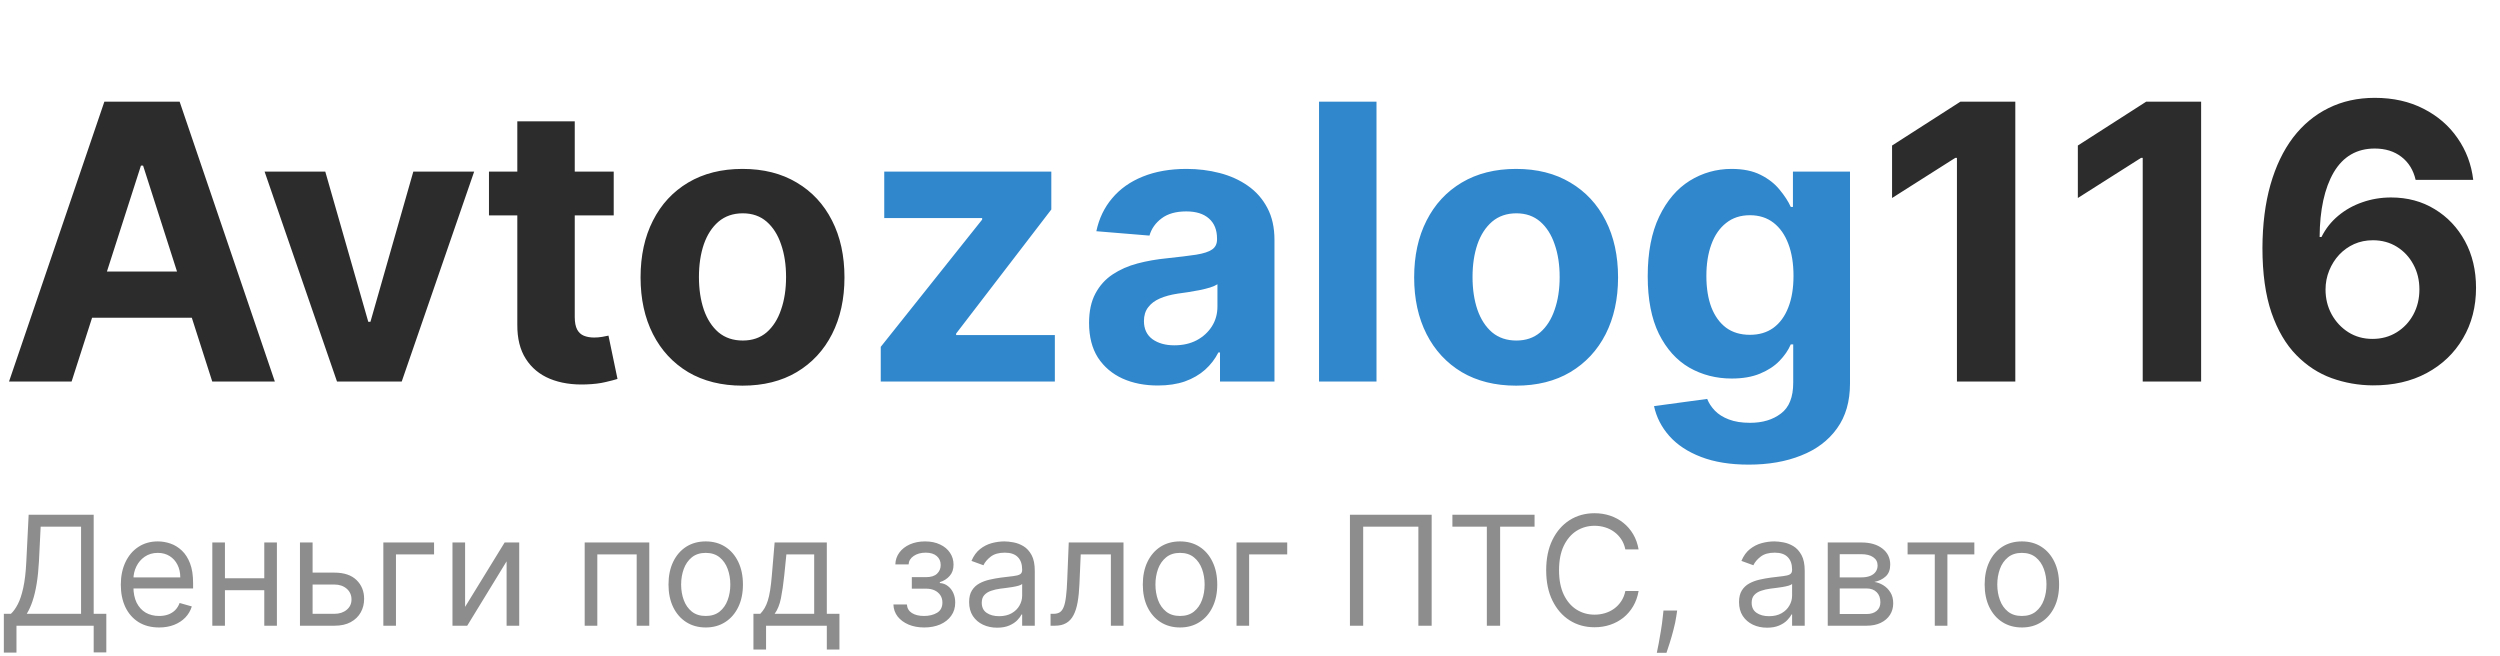 <svg width="80" height="21" viewBox="0 0 80 21" fill="none" xmlns="http://www.w3.org/2000/svg">
<path d="M2.291 12.209H0.289L3.34 3.253H5.748L8.795 12.209H6.792L4.579 5.3H4.51L2.291 12.209ZM2.166 8.689H6.896V10.167H2.166V8.689ZM15.173 5.492L12.855 12.209H10.784L8.467 5.492H10.409L11.785 10.298H11.854L13.226 5.492H15.173ZM19.639 5.492V6.892H15.647V5.492H19.639ZM16.554 3.883H18.392V10.145C18.392 10.317 18.418 10.451 18.47 10.548C18.521 10.641 18.593 10.706 18.685 10.744C18.78 10.782 18.89 10.801 19.013 10.801C19.1 10.801 19.186 10.794 19.272 10.779C19.358 10.762 19.425 10.749 19.471 10.74L19.76 12.126C19.668 12.155 19.538 12.189 19.372 12.227C19.205 12.268 19.002 12.292 18.763 12.301C18.32 12.319 17.932 12.259 17.598 12.122C17.267 11.985 17.01 11.772 16.826 11.483C16.641 11.195 16.551 10.83 16.554 10.39V3.883ZM23.76 12.341C23.09 12.341 22.51 12.196 22.021 11.908C21.535 11.616 21.159 11.211 20.895 10.692C20.63 10.17 20.498 9.565 20.498 8.877C20.498 8.183 20.63 7.577 20.895 7.058C21.159 6.536 21.535 6.131 22.021 5.842C22.51 5.551 23.09 5.405 23.76 5.405C24.43 5.405 25.009 5.551 25.495 5.842C25.984 6.131 26.361 6.536 26.625 7.058C26.89 7.577 27.023 8.183 27.023 8.877C27.023 9.565 26.89 10.17 26.625 10.692C26.361 11.211 25.984 11.616 25.495 11.908C25.009 12.196 24.43 12.341 23.76 12.341ZM23.769 10.897C24.074 10.897 24.328 10.81 24.533 10.635C24.737 10.457 24.891 10.215 24.994 9.909C25.101 9.603 25.154 9.255 25.154 8.864C25.154 8.473 25.101 8.125 24.994 7.819C24.891 7.513 24.737 7.271 24.533 7.093C24.328 6.915 24.074 6.826 23.769 6.826C23.461 6.826 23.202 6.915 22.992 7.093C22.785 7.271 22.628 7.513 22.522 7.819C22.418 8.125 22.366 8.473 22.366 8.864C22.366 9.255 22.418 9.603 22.522 9.909C22.628 10.215 22.785 10.457 22.992 10.635C23.202 10.81 23.461 10.897 23.769 10.897ZM64.49 3.253V12.209H62.622V5.051H62.57L60.546 6.336V4.657L62.734 3.253H64.49ZM70.436 3.253V12.209H68.567V5.051H68.515L66.491 6.336V4.657L68.679 3.253H70.436ZM75.928 12.332C75.473 12.329 75.035 12.252 74.612 12.1C74.192 11.948 73.815 11.702 73.481 11.361C73.147 11.02 72.882 10.568 72.687 10.005C72.495 9.443 72.398 8.752 72.398 7.932C72.401 7.18 72.486 6.508 72.653 5.917C72.822 5.322 73.064 4.817 73.377 4.403C73.694 3.989 74.072 3.675 74.512 3.459C74.953 3.24 75.446 3.131 75.992 3.131C76.582 3.131 77.103 3.248 77.555 3.481C78.006 3.711 78.369 4.024 78.642 4.421C78.918 4.817 79.085 5.262 79.143 5.755H77.3C77.228 5.443 77.077 5.198 76.847 5.02C76.617 4.842 76.332 4.753 75.992 4.753C75.417 4.753 74.98 5.007 74.68 5.514C74.385 6.021 74.233 6.711 74.228 7.583H74.288C74.42 7.317 74.599 7.091 74.823 6.905C75.05 6.715 75.308 6.571 75.596 6.472C75.886 6.37 76.192 6.319 76.515 6.319C77.038 6.319 77.504 6.444 77.913 6.695C78.322 6.943 78.643 7.284 78.88 7.718C79.115 8.153 79.233 8.65 79.233 9.209C79.233 9.816 79.094 10.355 78.815 10.827C78.538 11.3 78.152 11.67 77.654 11.938C77.159 12.204 76.584 12.335 75.928 12.332ZM75.919 10.845C76.207 10.845 76.464 10.775 76.692 10.635C76.919 10.495 77.097 10.306 77.227 10.066C77.356 9.827 77.421 9.559 77.421 9.262C77.421 8.964 77.356 8.698 77.227 8.462C77.1 8.225 76.925 8.037 76.7 7.897C76.476 7.758 76.22 7.688 75.932 7.688C75.716 7.688 75.517 7.728 75.332 7.81C75.151 7.892 74.991 8.005 74.854 8.151C74.718 8.297 74.612 8.466 74.534 8.658C74.457 8.848 74.417 9.05 74.417 9.266C74.417 9.555 74.482 9.819 74.612 10.058C74.744 10.297 74.922 10.488 75.147 10.631C75.374 10.774 75.631 10.845 75.919 10.845Z" fill="#2C2C2C"/>
<path d="M28.184 12.209V11.099L31.429 7.027V6.979H28.296V5.492H33.642V6.704L30.596 10.674V10.723H33.755V12.209H28.184ZM37.05 12.336C36.627 12.336 36.251 12.262 35.92 12.113C35.589 11.961 35.327 11.739 35.134 11.444C34.945 11.147 34.85 10.777 34.85 10.333C34.85 9.96 34.917 9.647 35.053 9.393C35.188 9.139 35.372 8.935 35.605 8.781C35.838 8.626 36.102 8.51 36.399 8.431C36.698 8.352 37.012 8.297 37.34 8.265C37.725 8.224 38.036 8.186 38.272 8.151C38.508 8.113 38.679 8.058 38.785 7.985C38.892 7.912 38.945 7.804 38.945 7.661V7.635C38.945 7.358 38.859 7.144 38.686 6.992C38.516 6.841 38.275 6.765 37.961 6.765C37.63 6.765 37.367 6.839 37.171 6.988C36.976 7.134 36.846 7.317 36.783 7.539L35.083 7.399C35.169 6.991 35.339 6.638 35.592 6.341C35.845 6.04 36.172 5.81 36.571 5.65C36.974 5.487 37.44 5.405 37.97 5.405C38.338 5.405 38.69 5.449 39.027 5.536C39.366 5.624 39.667 5.759 39.929 5.943C40.193 6.126 40.402 6.363 40.554 6.651C40.707 6.937 40.783 7.28 40.783 7.679V12.209H39.04V11.278H38.988C38.882 11.488 38.739 11.673 38.561 11.833C38.382 11.991 38.168 12.115 37.918 12.205C37.667 12.292 37.378 12.336 37.05 12.336ZM37.577 11.05C37.847 11.05 38.086 10.997 38.293 10.889C38.5 10.778 38.663 10.629 38.781 10.443C38.899 10.256 38.958 10.045 38.958 9.809V9.096C38.9 9.134 38.821 9.169 38.721 9.201C38.623 9.23 38.512 9.258 38.388 9.284C38.264 9.307 38.141 9.329 38.017 9.349C37.893 9.367 37.781 9.383 37.681 9.397C37.465 9.43 37.276 9.481 37.115 9.551C36.954 9.621 36.829 9.715 36.74 9.835C36.651 9.951 36.606 10.097 36.606 10.272C36.606 10.526 36.697 10.72 36.878 10.854C37.062 10.985 37.295 11.05 37.577 11.05ZM44.048 3.253V12.209H42.209V3.253H44.048ZM48.515 12.341C47.845 12.341 47.265 12.196 46.776 11.908C46.29 11.616 45.914 11.211 45.65 10.692C45.385 10.17 45.253 9.565 45.253 8.877C45.253 8.183 45.385 7.577 45.65 7.058C45.914 6.536 46.29 6.131 46.776 5.842C47.265 5.551 47.845 5.405 48.515 5.405C49.185 5.405 49.764 5.551 50.25 5.842C50.739 6.131 51.116 6.536 51.381 7.058C51.645 7.577 51.778 8.183 51.778 8.877C51.778 9.565 51.645 10.17 51.381 10.692C51.116 11.211 50.739 11.616 50.25 11.908C49.764 12.196 49.185 12.341 48.515 12.341ZM48.524 10.897C48.829 10.897 49.083 10.81 49.288 10.635C49.492 10.457 49.646 10.215 49.749 9.909C49.856 9.603 49.909 9.255 49.909 8.864C49.909 8.473 49.856 8.125 49.749 7.819C49.646 7.513 49.492 7.271 49.288 7.093C49.083 6.915 48.829 6.826 48.524 6.826C48.216 6.826 47.957 6.915 47.747 7.093C47.54 7.271 47.383 7.513 47.277 7.819C47.173 8.125 47.121 8.473 47.121 8.864C47.121 9.255 47.173 9.603 47.277 9.909C47.383 10.215 47.54 10.457 47.747 10.635C47.957 10.81 48.216 10.897 48.524 10.897ZM55.959 14.868C55.364 14.868 54.853 14.785 54.427 14.619C54.004 14.456 53.668 14.233 53.417 13.95C53.167 13.667 53.005 13.349 52.929 12.996L54.63 12.765C54.682 12.899 54.764 13.024 54.876 13.141C54.988 13.257 55.136 13.351 55.32 13.421C55.507 13.494 55.735 13.53 56.002 13.53C56.402 13.53 56.731 13.431 56.99 13.233C57.252 13.037 57.383 12.709 57.383 12.249V11.02H57.305C57.225 11.207 57.104 11.383 56.943 11.549C56.782 11.715 56.575 11.851 56.321 11.956C56.068 12.061 55.766 12.113 55.415 12.113C54.917 12.113 54.464 11.996 54.056 11.763C53.65 11.527 53.327 11.167 53.085 10.683C52.846 10.196 52.727 9.581 52.727 8.838C52.727 8.077 52.849 7.441 53.094 6.931C53.338 6.421 53.663 6.039 54.069 5.785C54.477 5.532 54.925 5.405 55.411 5.405C55.782 5.405 56.093 5.469 56.343 5.597C56.594 5.723 56.794 5.88 56.947 6.07C57.102 6.256 57.222 6.44 57.305 6.621H57.374V5.492H59.2V12.275C59.2 12.846 59.062 13.324 58.785 13.709C58.509 14.094 58.127 14.383 57.638 14.575C57.152 14.771 56.592 14.868 55.959 14.868ZM55.998 10.714C56.294 10.714 56.544 10.639 56.749 10.491C56.956 10.339 57.114 10.123 57.223 9.844C57.336 9.561 57.392 9.223 57.392 8.829C57.392 8.435 57.337 8.094 57.228 7.806C57.118 7.514 56.96 7.288 56.753 7.128C56.546 6.968 56.294 6.887 55.998 6.887C55.696 6.887 55.441 6.97 55.234 7.137C55.027 7.3 54.87 7.527 54.764 7.819C54.657 8.11 54.604 8.447 54.604 8.829C54.604 9.217 54.657 9.552 54.764 9.835C54.873 10.115 55.03 10.332 55.234 10.486C55.441 10.638 55.696 10.714 55.998 10.714Z" fill="#3087CC"/>
<path d="M0.123 20.883V19.642H0.349C0.427 19.57 0.5 19.469 0.568 19.338C0.638 19.206 0.696 19.031 0.744 18.811C0.793 18.59 0.826 18.31 0.842 17.97L0.917 16.471H2.998V19.642H3.402V20.877H2.998V20.023H0.527V20.883H0.123ZM0.856 19.642H2.594V16.853H1.301L1.246 17.97C1.232 18.229 1.208 18.463 1.174 18.674C1.14 18.883 1.096 19.069 1.042 19.231C0.989 19.391 0.926 19.528 0.856 19.642ZM5.091 20.079C4.838 20.079 4.619 20.022 4.435 19.909C4.253 19.794 4.112 19.635 4.013 19.43C3.915 19.224 3.866 18.985 3.866 18.712C3.866 18.439 3.915 18.199 4.013 17.991C4.112 17.781 4.25 17.618 4.427 17.502C4.605 17.384 4.813 17.325 5.05 17.325C5.187 17.325 5.322 17.348 5.455 17.394C5.589 17.44 5.71 17.515 5.82 17.619C5.929 17.722 6.017 17.859 6.082 18.029C6.147 18.199 6.179 18.408 6.179 18.657V18.83H4.153V18.476H5.769C5.769 18.326 5.739 18.192 5.68 18.074C5.621 17.956 5.538 17.863 5.43 17.795C5.322 17.727 5.196 17.692 5.05 17.692C4.889 17.692 4.75 17.733 4.632 17.814C4.516 17.893 4.426 17.998 4.364 18.126C4.301 18.254 4.269 18.392 4.269 18.539V18.775C4.269 18.976 4.304 19.146 4.372 19.286C4.442 19.425 4.538 19.531 4.661 19.604C4.785 19.675 4.928 19.711 5.091 19.711C5.197 19.711 5.293 19.696 5.378 19.666C5.465 19.635 5.54 19.588 5.603 19.527C5.665 19.465 5.714 19.387 5.748 19.295L6.138 19.406C6.097 19.54 6.028 19.658 5.931 19.76C5.834 19.86 5.714 19.939 5.572 19.995C5.429 20.051 5.269 20.079 5.091 20.079ZM8.553 18.504V18.886H7.102V18.504H8.553ZM7.198 17.359V20.023H6.794V17.359H7.198ZM8.861 17.359V20.023H8.457V17.359H8.861ZM9.948 18.324H10.701C11.009 18.324 11.245 18.403 11.408 18.561C11.571 18.72 11.652 18.92 11.652 19.163C11.652 19.323 11.616 19.468 11.543 19.598C11.47 19.728 11.363 19.831 11.221 19.909C11.08 19.985 10.906 20.023 10.701 20.023H9.599V17.359H10.003V19.642H10.701C10.861 19.642 10.992 19.599 11.095 19.513C11.197 19.428 11.248 19.318 11.248 19.184C11.248 19.043 11.197 18.928 11.095 18.839C10.992 18.75 10.861 18.705 10.701 18.705H9.948V18.324ZM13.89 17.359V17.741H12.671V20.023H12.267V17.359H13.89ZM14.883 19.42L16.149 17.359H16.615V20.023H16.211V17.963L14.951 20.023H14.479V17.359H14.883V19.42ZM18.71 20.023V17.359H20.777V20.023H20.374V17.741H19.114V20.023H18.71ZM22.583 20.079C22.346 20.079 22.137 20.021 21.958 19.907C21.78 19.793 21.641 19.632 21.541 19.427C21.442 19.221 21.392 18.98 21.392 18.705C21.392 18.428 21.442 18.186 21.541 17.979C21.641 17.771 21.78 17.611 21.958 17.496C22.137 17.382 22.346 17.325 22.583 17.325C22.82 17.325 23.028 17.382 23.206 17.496C23.385 17.611 23.524 17.771 23.624 17.979C23.724 18.186 23.774 18.428 23.774 18.705C23.774 18.98 23.724 19.221 23.624 19.427C23.524 19.632 23.385 19.793 23.206 19.907C23.028 20.021 22.82 20.079 22.583 20.079ZM22.583 19.711C22.763 19.711 22.912 19.664 23.028 19.571C23.144 19.477 23.23 19.354 23.286 19.201C23.342 19.049 23.37 18.883 23.37 18.705C23.37 18.527 23.342 18.361 23.286 18.207C23.23 18.054 23.144 17.929 23.028 17.835C22.912 17.74 22.763 17.692 22.583 17.692C22.403 17.692 22.255 17.74 22.138 17.835C22.022 17.929 21.936 18.054 21.88 18.207C21.824 18.361 21.796 18.527 21.796 18.705C21.796 18.883 21.824 19.049 21.88 19.201C21.936 19.354 22.022 19.477 22.138 19.571C22.255 19.664 22.403 19.711 22.583 19.711ZM24.11 20.786V19.642H24.329C24.383 19.585 24.429 19.524 24.468 19.458C24.506 19.392 24.54 19.314 24.569 19.224C24.598 19.132 24.623 19.021 24.644 18.891C24.665 18.759 24.683 18.6 24.699 18.414L24.788 17.359H26.458V19.642H26.862V20.786H26.458V20.023H24.514V20.786H24.11ZM24.788 19.642H26.054V17.741H25.164L25.096 18.414C25.067 18.692 25.032 18.936 24.99 19.144C24.948 19.352 24.88 19.518 24.788 19.642ZM28.589 19.343H29.02C29.029 19.464 29.083 19.555 29.181 19.617C29.281 19.68 29.41 19.711 29.568 19.711C29.73 19.711 29.869 19.677 29.984 19.61C30.099 19.542 30.157 19.432 30.157 19.281C30.157 19.192 30.135 19.114 30.092 19.049C30.048 18.982 29.987 18.93 29.909 18.892C29.83 18.855 29.737 18.837 29.63 18.837H29.178V18.469H29.63C29.791 18.469 29.909 18.432 29.986 18.358C30.063 18.284 30.102 18.192 30.102 18.081C30.102 17.962 30.06 17.866 29.977 17.795C29.894 17.722 29.776 17.685 29.623 17.685C29.469 17.685 29.34 17.721 29.238 17.791C29.135 17.861 29.081 17.95 29.075 18.06H28.651C28.655 17.917 28.699 17.79 28.781 17.68C28.863 17.569 28.975 17.483 29.116 17.42C29.258 17.357 29.42 17.325 29.602 17.325C29.787 17.325 29.947 17.358 30.083 17.424C30.22 17.488 30.326 17.577 30.4 17.689C30.475 17.8 30.513 17.926 30.513 18.067C30.513 18.217 30.471 18.339 30.388 18.431C30.305 18.524 30.2 18.59 30.075 18.629V18.657C30.174 18.664 30.26 18.696 30.333 18.754C30.407 18.81 30.465 18.885 30.506 18.977C30.547 19.069 30.567 19.17 30.567 19.281C30.567 19.443 30.525 19.584 30.439 19.704C30.354 19.823 30.236 19.916 30.087 19.982C29.937 20.046 29.767 20.079 29.575 20.079C29.389 20.079 29.222 20.048 29.075 19.987C28.928 19.924 28.811 19.838 28.724 19.728C28.639 19.617 28.594 19.489 28.589 19.343ZM31.908 20.086C31.742 20.086 31.591 20.054 31.455 19.99C31.319 19.926 31.211 19.832 31.131 19.711C31.052 19.588 31.012 19.441 31.012 19.267C31.012 19.114 31.041 18.991 31.101 18.896C31.16 18.8 31.239 18.725 31.338 18.671C31.438 18.616 31.547 18.576 31.667 18.549C31.788 18.521 31.91 18.499 32.032 18.483C32.191 18.462 32.321 18.447 32.42 18.436C32.52 18.425 32.593 18.406 32.639 18.379C32.686 18.353 32.709 18.306 32.709 18.24V18.227C32.709 18.055 32.663 17.922 32.571 17.828C32.479 17.733 32.341 17.685 32.155 17.685C31.962 17.685 31.811 17.728 31.701 17.814C31.592 17.899 31.515 17.991 31.47 18.088L31.087 17.949C31.155 17.787 31.247 17.661 31.361 17.571C31.476 17.48 31.602 17.416 31.737 17.38C31.874 17.343 32.009 17.325 32.141 17.325C32.226 17.325 32.322 17.335 32.432 17.356C32.543 17.376 32.649 17.417 32.752 17.479C32.856 17.541 32.942 17.636 33.011 17.762C33.079 17.888 33.113 18.057 33.113 18.268V20.023H32.709V19.663H32.689C32.661 19.72 32.616 19.782 32.552 19.848C32.488 19.914 32.403 19.97 32.297 20.016C32.191 20.062 32.061 20.086 31.908 20.086ZM31.97 19.718C32.13 19.718 32.264 19.686 32.374 19.623C32.485 19.559 32.568 19.477 32.624 19.376C32.681 19.276 32.709 19.17 32.709 19.059V18.684C32.692 18.705 32.654 18.724 32.596 18.742C32.539 18.758 32.473 18.772 32.398 18.785C32.324 18.797 32.251 18.807 32.181 18.816C32.111 18.824 32.054 18.831 32.011 18.837C31.906 18.851 31.808 18.873 31.717 18.905C31.627 18.935 31.554 18.98 31.498 19.042C31.443 19.102 31.416 19.184 31.416 19.288C31.416 19.43 31.467 19.538 31.571 19.61C31.676 19.682 31.809 19.718 31.97 19.718ZM33.618 20.023V19.642H33.714C33.792 19.642 33.858 19.626 33.91 19.595C33.963 19.562 34.005 19.506 34.037 19.427C34.07 19.346 34.095 19.233 34.112 19.09C34.13 18.946 34.144 18.762 34.152 18.539L34.2 17.359H35.952V20.023H35.548V17.741H34.583L34.542 18.691C34.533 18.91 34.513 19.102 34.484 19.269C34.455 19.434 34.411 19.573 34.352 19.685C34.294 19.797 34.216 19.882 34.119 19.938C34.022 19.995 33.901 20.023 33.755 20.023H33.618ZM37.761 20.079C37.524 20.079 37.315 20.021 37.136 19.907C36.958 19.793 36.819 19.632 36.719 19.427C36.619 19.221 36.57 18.98 36.57 18.705C36.57 18.428 36.619 18.186 36.719 17.979C36.819 17.771 36.958 17.611 37.136 17.496C37.315 17.382 37.524 17.325 37.761 17.325C37.998 17.325 38.206 17.382 38.384 17.496C38.563 17.611 38.702 17.771 38.801 17.979C38.902 18.186 38.952 18.428 38.952 18.705C38.952 18.98 38.902 19.221 38.801 19.427C38.702 19.632 38.563 19.793 38.384 19.907C38.206 20.021 37.998 20.079 37.761 20.079ZM37.761 19.711C37.941 19.711 38.09 19.664 38.206 19.571C38.322 19.477 38.408 19.354 38.464 19.201C38.52 19.049 38.548 18.883 38.548 18.705C38.548 18.527 38.52 18.361 38.464 18.207C38.408 18.054 38.322 17.929 38.206 17.835C38.09 17.74 37.941 17.692 37.761 17.692C37.581 17.692 37.432 17.74 37.316 17.835C37.2 17.929 37.113 18.054 37.057 18.207C37.002 18.361 36.974 18.527 36.974 18.705C36.974 18.883 37.002 19.049 37.057 19.201C37.113 19.354 37.2 19.477 37.316 19.571C37.432 19.664 37.581 19.711 37.761 19.711ZM41.191 17.359V17.741H39.972V20.023H39.569V17.359H41.191ZM45.813 16.471V20.023H45.388V16.853H43.622V20.023H43.198V16.471H45.813ZM46.477 16.853V16.471H49.106V16.853H48.004V20.023H47.579V16.853H46.477ZM52.435 17.581H52.011C51.986 17.458 51.942 17.349 51.879 17.255C51.817 17.162 51.742 17.083 51.653 17.019C51.565 16.955 51.468 16.906 51.36 16.874C51.253 16.841 51.142 16.825 51.025 16.825C50.813 16.825 50.621 16.88 50.448 16.988C50.277 17.097 50.141 17.257 50.039 17.469C49.939 17.68 49.889 17.94 49.889 18.247C49.889 18.555 49.939 18.814 50.039 19.026C50.141 19.238 50.277 19.398 50.448 19.506C50.621 19.615 50.813 19.669 51.025 19.669C51.142 19.669 51.253 19.653 51.36 19.621C51.468 19.588 51.565 19.541 51.653 19.477C51.742 19.412 51.817 19.333 51.879 19.239C51.942 19.145 51.986 19.036 52.011 18.913H52.435C52.403 19.095 52.345 19.257 52.261 19.401C52.176 19.544 52.071 19.666 51.946 19.767C51.82 19.866 51.679 19.942 51.523 19.994C51.368 20.046 51.202 20.072 51.025 20.072C50.726 20.072 50.46 19.998 50.227 19.85C49.995 19.702 49.812 19.491 49.678 19.218C49.544 18.946 49.478 18.622 49.478 18.247C49.478 17.873 49.544 17.549 49.678 17.276C49.812 17.003 49.995 16.793 50.227 16.645C50.46 16.497 50.726 16.423 51.025 16.423C51.202 16.423 51.368 16.449 51.523 16.501C51.679 16.553 51.82 16.629 51.946 16.73C52.071 16.829 52.176 16.951 52.261 17.094C52.345 17.236 52.403 17.399 52.435 17.581ZM53.669 19.538L53.641 19.725C53.622 19.857 53.592 19.998 53.552 20.148C53.514 20.298 53.473 20.44 53.431 20.573C53.389 20.706 53.354 20.812 53.327 20.89H53.018C53.033 20.816 53.053 20.719 53.077 20.597C53.101 20.476 53.124 20.34 53.148 20.19C53.173 20.041 53.194 19.888 53.21 19.732L53.231 19.538H53.669ZM56.546 20.086C56.379 20.086 56.228 20.054 56.093 19.99C55.957 19.926 55.849 19.832 55.769 19.711C55.689 19.588 55.649 19.441 55.649 19.267C55.649 19.114 55.679 18.991 55.738 18.896C55.797 18.8 55.877 18.725 55.976 18.671C56.076 18.616 56.185 18.576 56.304 18.549C56.425 18.521 56.547 18.499 56.669 18.483C56.829 18.462 56.959 18.447 57.058 18.436C57.158 18.425 57.231 18.406 57.277 18.379C57.323 18.353 57.347 18.306 57.347 18.24V18.227C57.347 18.055 57.301 17.922 57.208 17.828C57.117 17.733 56.978 17.685 56.792 17.685C56.599 17.685 56.449 17.728 56.339 17.814C56.229 17.899 56.152 17.991 56.108 18.088L55.725 17.949C55.793 17.787 55.884 17.661 55.998 17.571C56.114 17.48 56.239 17.416 56.375 17.38C56.512 17.343 56.646 17.325 56.779 17.325C56.863 17.325 56.96 17.335 57.07 17.356C57.18 17.376 57.287 17.417 57.39 17.479C57.493 17.541 57.58 17.636 57.648 17.762C57.717 17.888 57.751 18.057 57.751 18.268V20.023H57.347V19.663H57.326C57.299 19.72 57.253 19.782 57.189 19.848C57.126 19.914 57.04 19.97 56.934 20.016C56.828 20.062 56.699 20.086 56.546 20.086ZM56.608 19.718C56.767 19.718 56.902 19.686 57.011 19.623C57.122 19.559 57.205 19.477 57.261 19.376C57.319 19.276 57.347 19.17 57.347 19.059V18.684C57.33 18.705 57.292 18.724 57.234 18.742C57.177 18.758 57.111 18.772 57.036 18.785C56.961 18.797 56.889 18.807 56.818 18.816C56.748 18.824 56.692 18.831 56.649 18.837C56.544 18.851 56.446 18.873 56.354 18.905C56.264 18.935 56.191 18.98 56.135 19.042C56.08 19.102 56.053 19.184 56.053 19.288C56.053 19.43 56.105 19.538 56.209 19.61C56.314 19.682 56.447 19.718 56.608 19.718ZM58.488 20.023V17.359H59.563C59.846 17.359 60.07 17.424 60.237 17.554C60.404 17.683 60.487 17.854 60.487 18.067C60.487 18.229 60.44 18.354 60.345 18.443C60.25 18.531 60.129 18.591 59.98 18.622C60.078 18.636 60.172 18.671 60.263 18.726C60.355 18.782 60.432 18.858 60.492 18.955C60.553 19.051 60.583 19.169 60.583 19.309C60.583 19.445 60.548 19.567 60.48 19.675C60.411 19.782 60.314 19.867 60.185 19.93C60.058 19.992 59.905 20.023 59.727 20.023H58.488ZM58.871 19.649H59.727C59.866 19.649 59.975 19.615 60.054 19.548C60.133 19.481 60.172 19.39 60.172 19.274C60.172 19.136 60.133 19.028 60.054 18.95C59.975 18.87 59.866 18.83 59.727 18.83H58.871V19.649ZM58.871 18.476H59.563C59.671 18.476 59.764 18.461 59.842 18.431C59.919 18.4 59.979 18.356 60.02 18.299C60.062 18.241 60.083 18.173 60.083 18.095C60.083 17.983 60.037 17.895 59.944 17.831C59.852 17.766 59.725 17.734 59.563 17.734H58.871V18.476ZM61.043 17.741V17.359H63.179V17.741H62.317V20.023H61.913V17.741H61.043ZM64.7 20.079C64.463 20.079 64.254 20.021 64.075 19.907C63.897 19.793 63.758 19.632 63.658 19.427C63.559 19.221 63.509 18.98 63.509 18.705C63.509 18.428 63.559 18.186 63.658 17.979C63.758 17.771 63.897 17.611 64.075 17.496C64.254 17.382 64.463 17.325 64.7 17.325C64.937 17.325 65.145 17.382 65.323 17.496C65.502 17.611 65.641 17.771 65.741 17.979C65.841 18.186 65.891 18.428 65.891 18.705C65.891 18.98 65.841 19.221 65.741 19.427C65.641 19.632 65.502 19.793 65.323 19.907C65.145 20.021 64.937 20.079 64.7 20.079ZM64.7 19.711C64.88 19.711 65.028 19.664 65.145 19.571C65.261 19.477 65.347 19.354 65.403 19.201C65.459 19.049 65.487 18.883 65.487 18.705C65.487 18.527 65.459 18.361 65.403 18.207C65.347 18.054 65.261 17.929 65.145 17.835C65.028 17.74 64.88 17.692 64.7 17.692C64.519 17.692 64.371 17.74 64.255 17.835C64.139 17.929 64.052 18.054 63.997 18.207C63.941 18.361 63.913 18.527 63.913 18.705C63.913 18.883 63.941 19.049 63.997 19.201C64.052 19.354 64.139 19.477 64.255 19.571C64.371 19.664 64.519 19.711 64.7 19.711Z" fill="#8D8D8D"/>
</svg>
